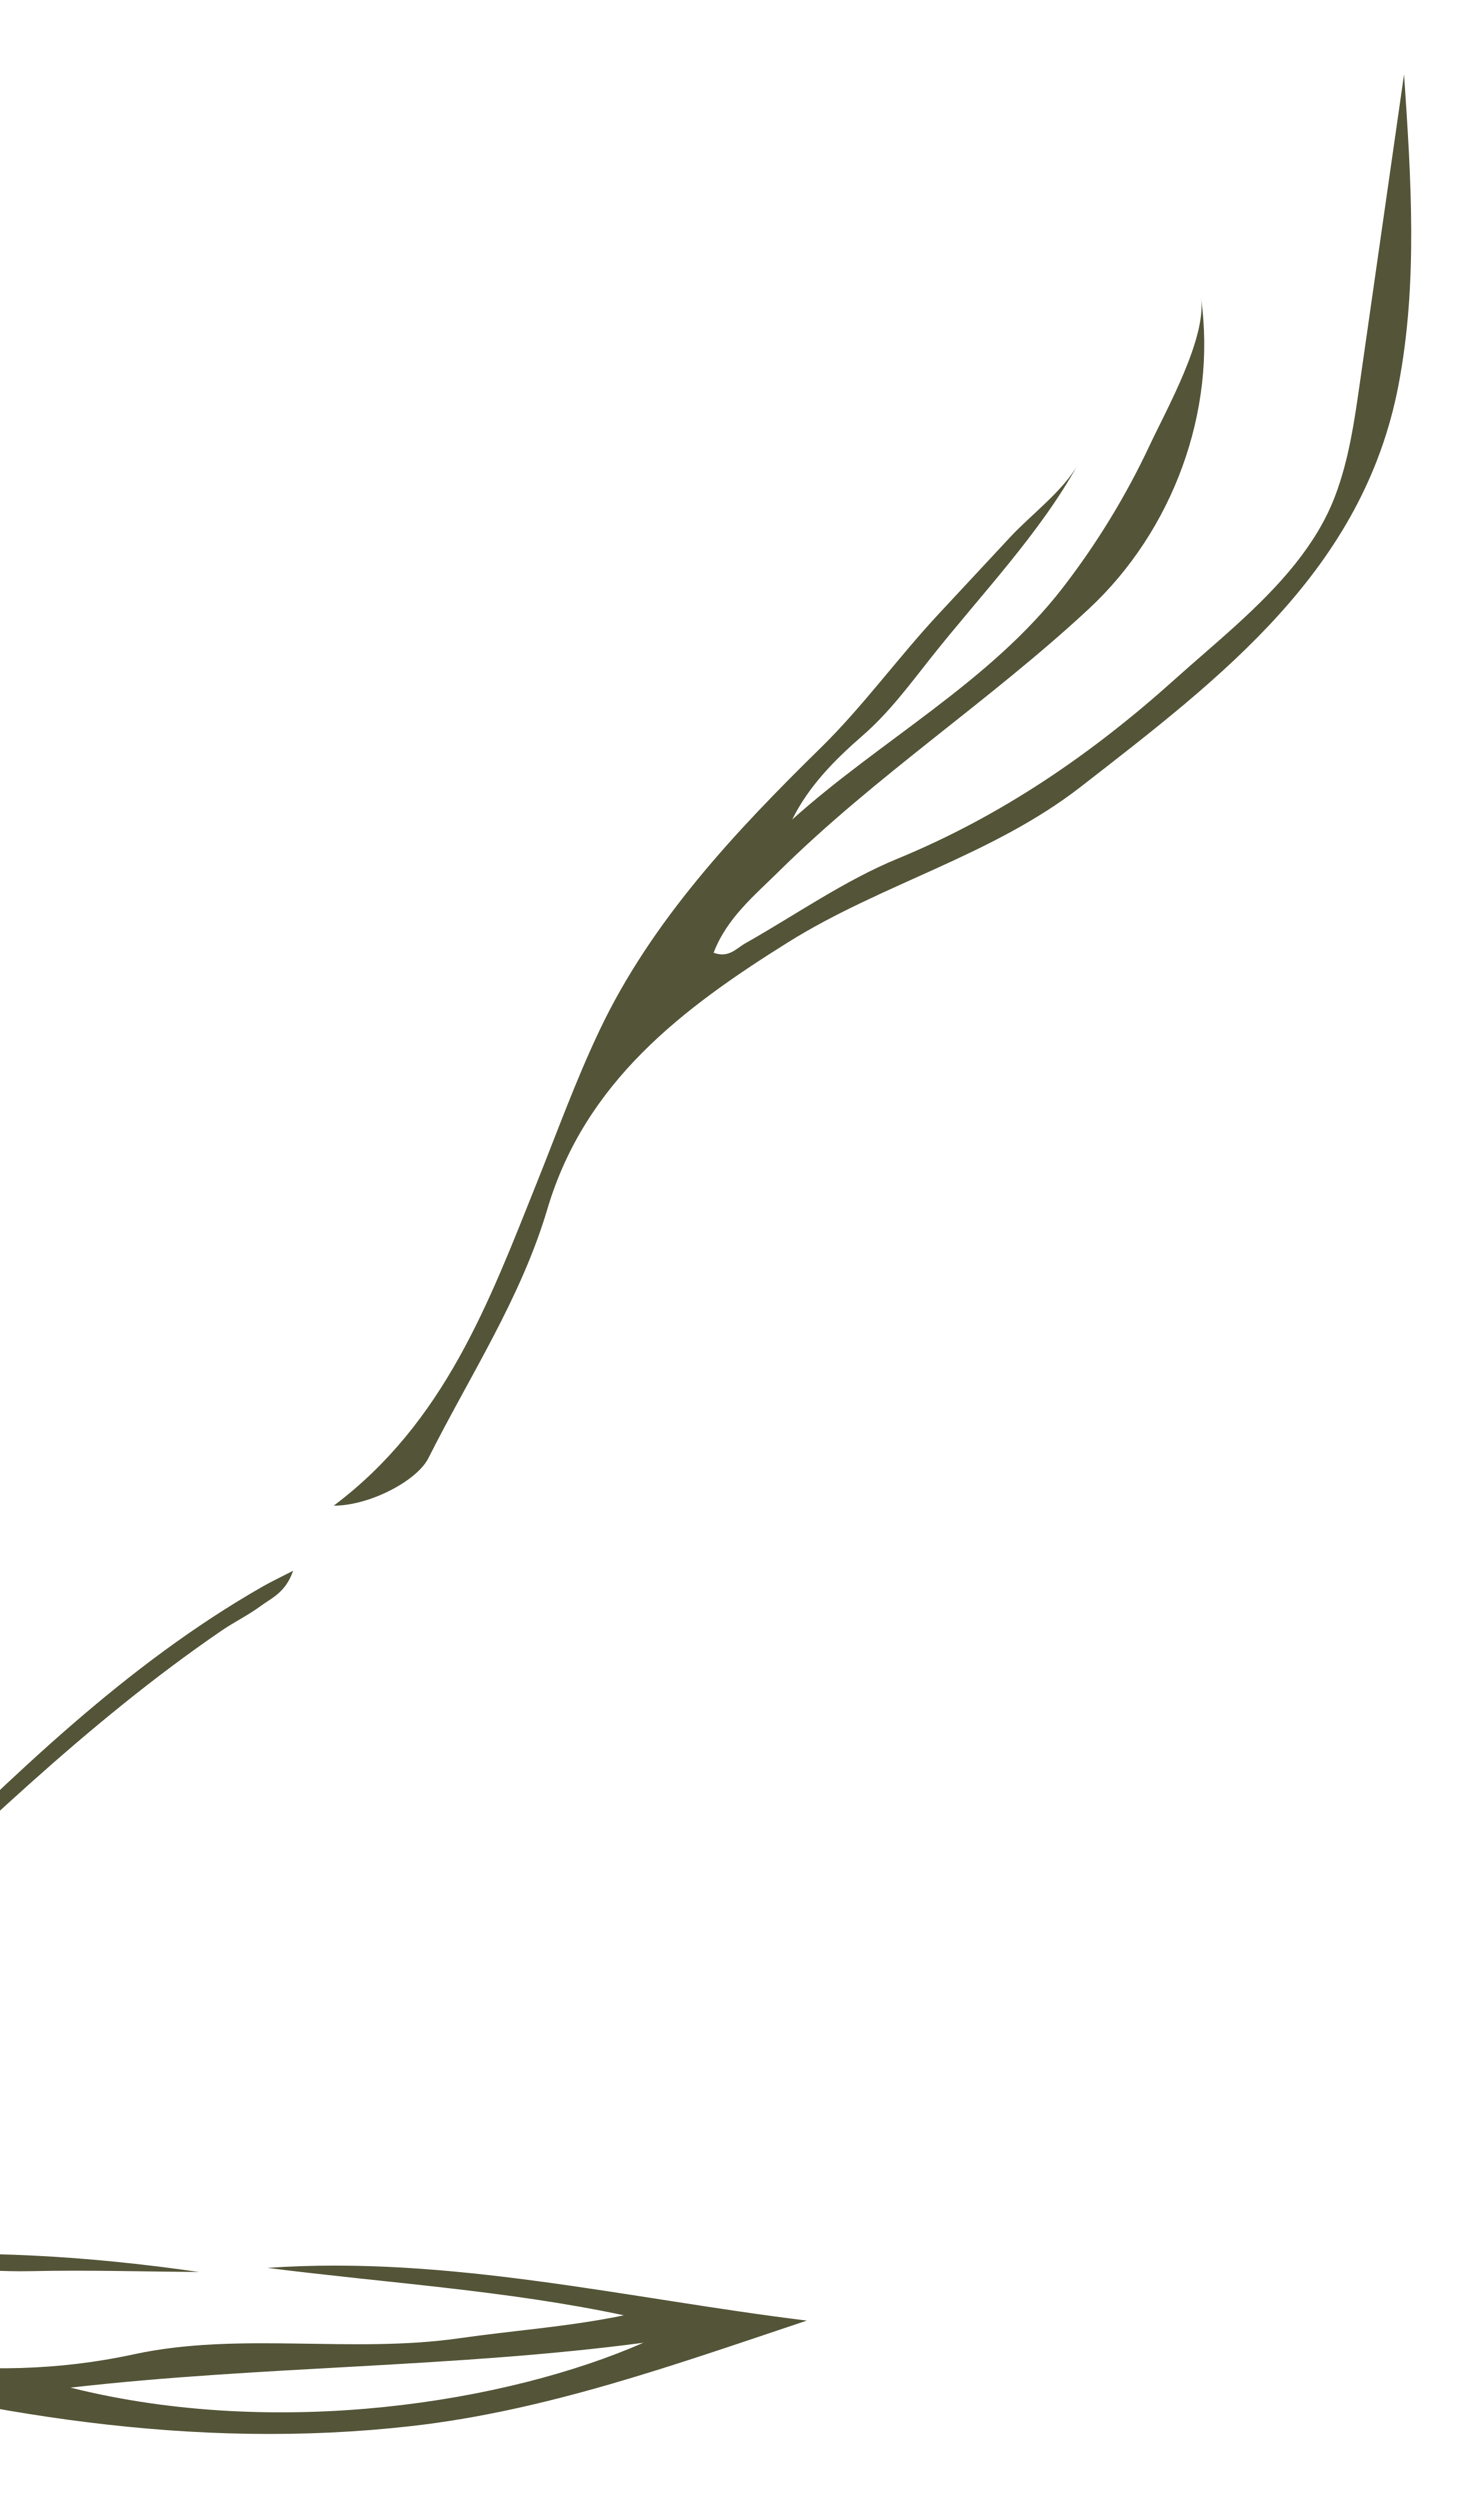<svg xml:space="preserve" style="max-height: 500px" viewBox="0 94.952 199.068 336.336" y="0px" x="0px" xmlns:xlink="http://www.w3.org/1999/xlink" xmlns="http://www.w3.org/2000/svg" id="Capa_1" version="1.1" width="199.068" height="336.336">
<style type="text/css">
	.st0{fill:#545438;}
	.st1{fill:#D9D6C3;}
	.st2{fill:#8C8C56;}
	.st3{fill:#BCB398;}
	.st4{fill:#888468;}
	.st5{fill:#9EA08D;}
	.st6{fill:#F5F9ED;}
	.st7{fill:#A57D4C;}
	.st8{fill:#9B8B7A;}
	.st9{fill:#8E998B;}
	.st10{fill:#6B7368;}
	.st11{fill:#B39976;}
	.st12{fill:#EEEDEB;}
	.st13{fill:#777751;}
	.st14{fill:#F5F9E8;}
	.st15{fill:#FBF8F2;}
	.st16{fill:#AEA79E;}
	.st17{opacity:0.5;}
	.st18{fill:url(#);}
	.st19{fill:none;stroke:#FBF8F2;stroke-miterlimit:10;}
	.st20{fill:none;stroke:#545438;stroke-width:2;stroke-miterlimit:10;}
	.st21{fill:none;stroke:#777751;stroke-width:3;stroke-miterlimit:10;}
	.st22{opacity:0.1;}
	.st23{fill:#FFFFFF;}
	.st24{opacity:0.3;}
</style>
<g>
	<path d="M174.32,170.83c-4.67,5.84-10.88,10.74-16.22,15.54c-11.13,10-23.27,18.33-37.25,24.09&#10;&#9;&#9;c-7.2,2.96-13.73,7.56-20.56,11.42c-1.2,0.68-2.18,1.99-4.24,1.26c1.76-4.65,5.49-7.7,8.78-10.95&#10;&#9;&#9;c13.06-12.91,28.38-22.92,41.71-35.31c11.27-10.47,17.28-26.56,15.11-41.85c0.77,5.41-4.67,15.06-6.92,19.86&#10;&#9;&#9;c-3.19,6.8-7.13,13.24-11.72,19.18c-9.8,12.66-24.47,20.45-36.38,31.14c2.22-4.49,5.71-8.02,9.45-11.27&#10;&#9;&#9;c3.61-3.14,6.27-6.77,9.25-10.53c6.55-8.28,14.64-16.68,19.74-25.96c-1.92,3.49-6.32,6.78-9.05,9.71&#10;&#9;&#9;c-3.22,3.45-6.43,6.91-9.65,10.36c-5.47,5.87-10.22,12.47-15.87,18.01c-11.54,11.31-22.79,23.28-29.8,38.03&#10;&#9;&#9;c-3.2,6.74-5.72,13.72-8.49,20.63c-6.37,15.92-12.38,32.14-27.29,43.33c4.78,0.02,11.19-3.32,12.74-6.39&#10;&#9;&#9;c5.56-11.06,12.44-21.48,16.01-33.5c5.08-17.12,18.12-26.98,32.41-35.91c12.65-7.9,27.45-11.64,39.38-20.91&#10;&#9;&#9;c19.03-14.79,38.02-29.14,42.78-54.09c2.62-13.71,1.68-27.83,0.74-41.76c-1.99,13.86-3.97,27.72-5.96,41.59&#10;&#9;&#9;c-0.73,5.12-1.48,10.28-3.31,15.11C178.45,165,176.56,168.02,174.32,170.83z" class="st0"/>
	<path d="M108.6,407.16c-17.56,5.86-34.89,12.11-53.21,14.19c-29.43,3.34-58.07-1.57-86.33-9.38&#10;&#9;&#9;c-5.43-1.5-11.03-1.93-16.58-1.98c-16.29-0.13-23.77,11-30.03,23.82c-10.25,21-17.26,43.4-28.08,64.15c-2.09,4-4.1,8.05-6.77,11.76&#10;&#9;&#9;c1.49-7.28,5.62-13.34,8.72-19.86c5.06-10.64,9.25-21.6,13.3-32.67c5.76-15.71,13.66-30.45,23.02-44.45&#10;&#9;&#9;c7.01-10.5,16.04-19.3,23.42-29.5c-4.3,9.15-10.98,16.7-16.87,25.35c28.5-11.67,57.83-12.25,87.59-7.97&#10;&#9;&#9;c-7.53-0.05-15.07-0.28-22.6-0.11c-7.63,0.18-15.25-1.3-22.89,0.19c-7.57,1.47-15.13,2.88-23.69,5.64&#10;&#9;&#9;c20.79,5.7,39.89,9.8,60.4,5.36c14.21-3.08,29.26-0.07,43.87-2.17c7.31-1.05,14.7-1.54,22.11-3.08&#10;&#9;&#9;c-15.84-3.36-31.98-4.35-47.98-6.38C60.54,398.36,84.36,404.19,108.6,407.16z M9.49,416.18c28.03,7.01,58.9,1.95,77.11-6.04&#10;&#9;&#9;C60.99,413.53,35.1,413.24,9.49,416.18z" class="st0"/>
	<path d="M-24.68,361.54c1.36-6.28,7.16-8.79,11.16-12.71c15.17-14.82,30.26-29.81,48.91-40.45&#10;&#9;&#9;c1.03-0.59,2.11-1.1,4.06-2.1c-1,2.95-2.94,3.68-4.39,4.76c-1.65,1.22-3.53,2.13-5.23,3.29c-18.28,12.51-33.95,28.06-50,43.16&#10;&#9;&#9;c-1.49,1.4-3.12,2.64-4.69,3.95L-24.68,361.54z" class="st0"/>
</g>
</svg>